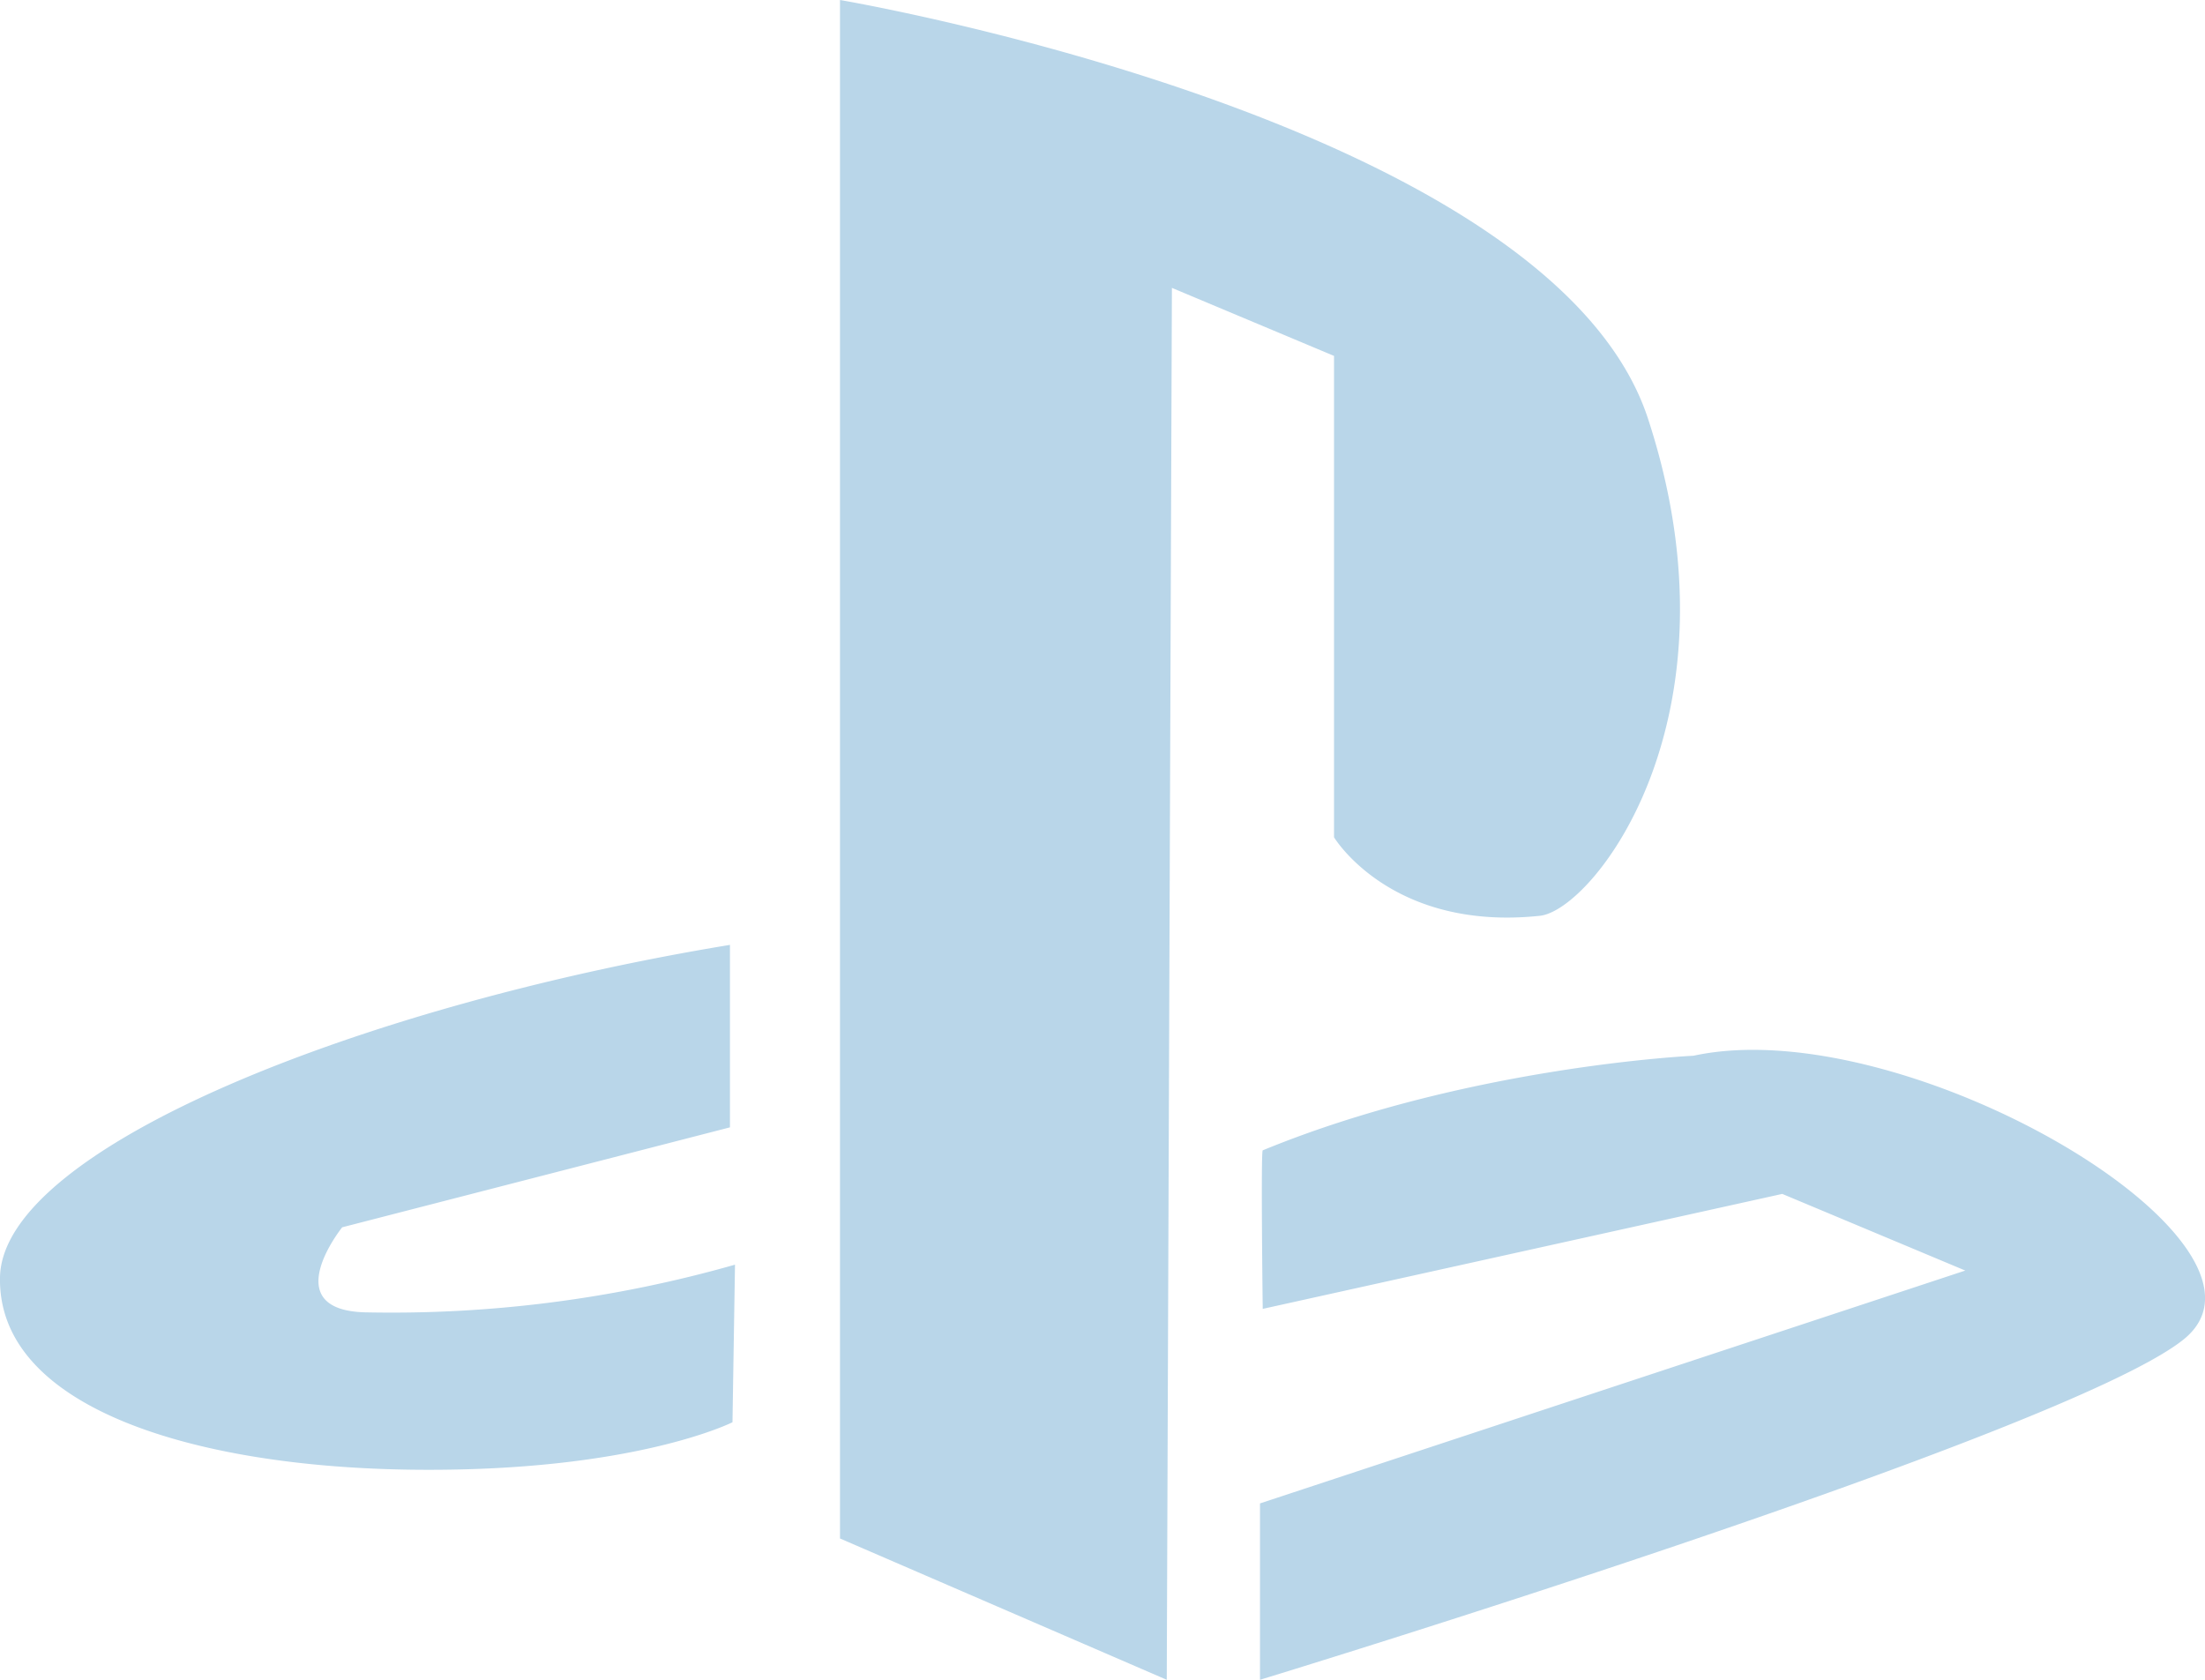<svg viewBox='0 0 21 16' xmlns='http://www.w3.org/2000/svg'><path d='M11.112 16L8 14.654V0s6.764 1.147 7.695 3.987c.931 2.842-.52 4.682-1.03 4.736-1.42.15-1.96-.748-1.96-.748V3.39l-1.544-.648L11.112 16zM12 14.32V16s7.666-2.338 8.794-3.24c1.128-.9-2.641-3.142-4.666-2.704 0 0-2.152.099-4.102.901-.019.008 0 1.51 0 1.51l4.948-1.095 1.743.73L12 14.32zm-5.024-.773s-.942.476-3.041.452c-2.1-.024-3.959-.595-3.935-1.833C.024 10.928 3.476 9.571 6.952 9v1.738l-3.693.952s-.632.786.217.81A11.934 11.934 0 007 12.046l-.024 1.5z' fill='#b9d6e9'/></svg>